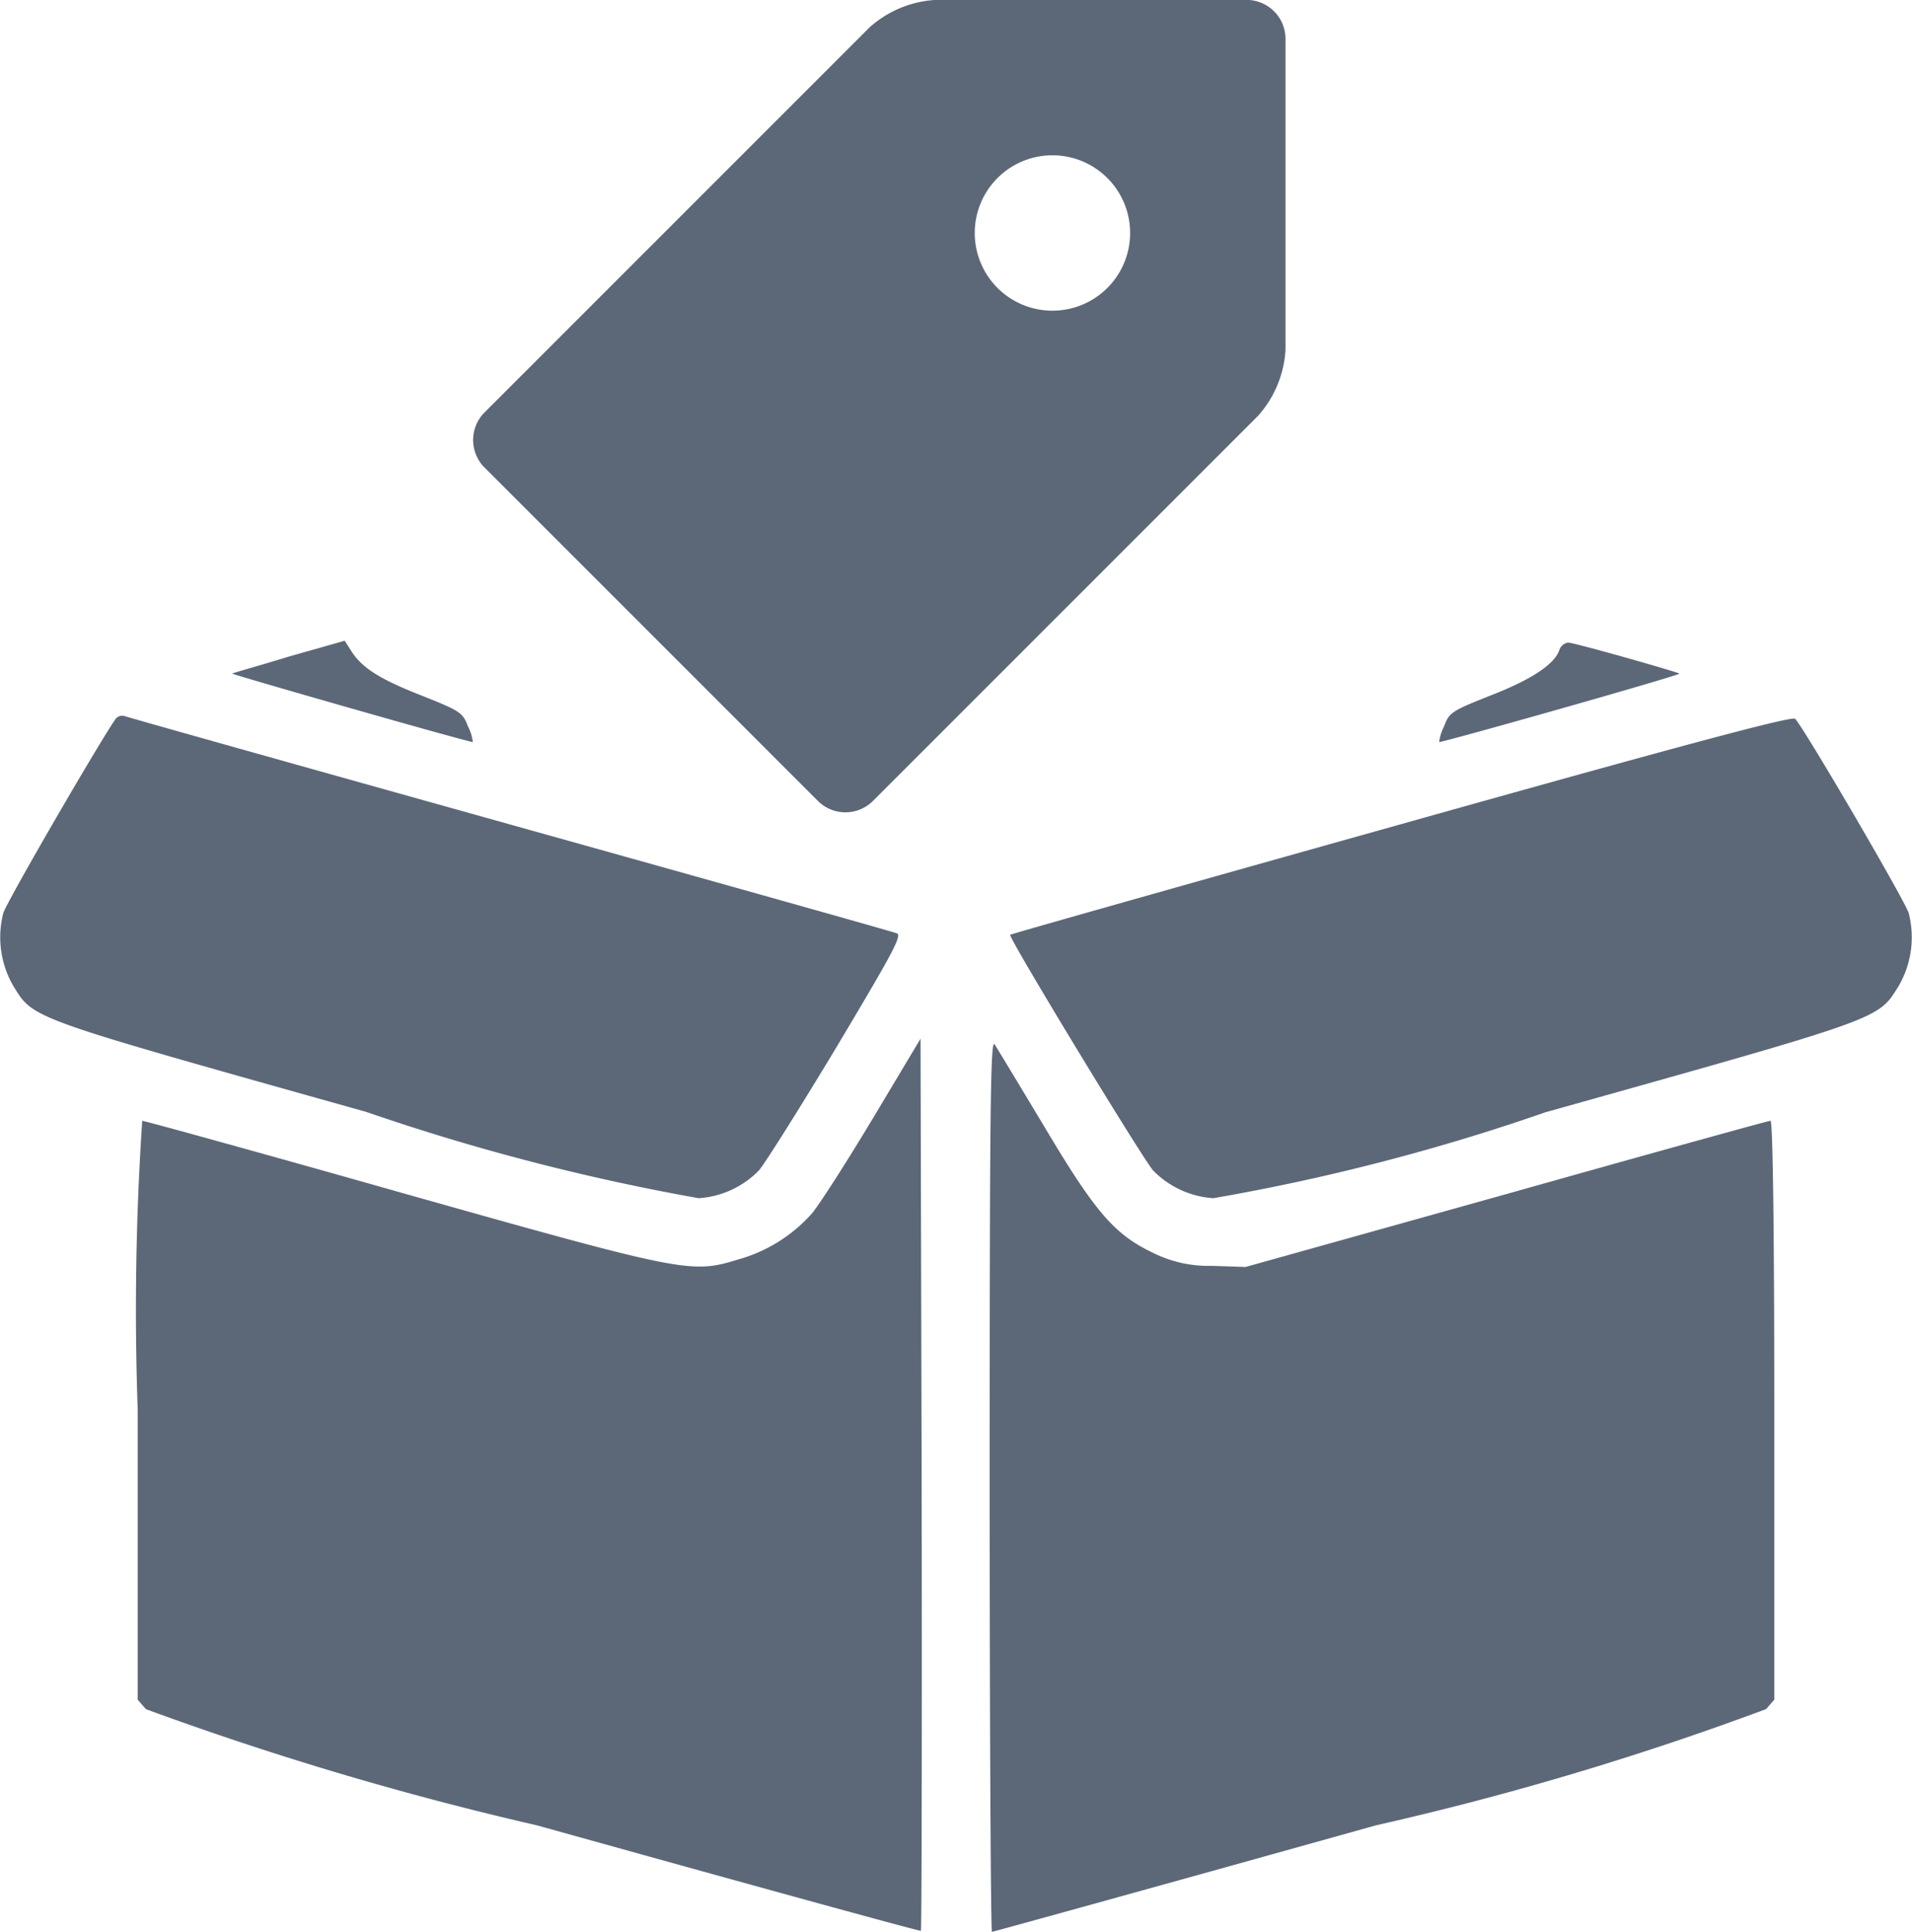 <svg xmlns="http://www.w3.org/2000/svg" width="20.353" height="20.563" viewBox="0 0 20.353 20.563">
  <g id="product-management" transform="translate(0 0.273)">
    <path id="Path_83345" data-name="Path 83345" d="M62.908-346.429c-.326.1-.6.175-.609.183s2.546.74,2.561.728a.481.481,0,0,0-.052-.167c-.056-.147-.08-.163-.5-.33-.445-.175-.632-.294-.748-.481l-.064-.1Z" transform="translate(-59.827 353.143)" fill="#5c6878"/>
    <path id="Path_83346" data-name="Path 83346" d="M386.544-345.924c-.048.151-.29.314-.728.485-.422.167-.445.183-.5.33a.5.5,0,0,0-.052.167c.016.012,2.573-.712,2.557-.728s-1.118-.33-1.185-.33A.116.116,0,0,0,386.544-345.924Z" transform="translate(-369.944 352.567)" fill="#5c6878"/>
    <path id="Path_83347" data-name="Path 83347" d="M1.378-326.518c-.127.167-1.161,1.945-1.2,2.072a1.033,1.033,0,0,0,.107.776c.219.354.143.326,3.755,1.34a23.48,23.48,0,0,0,3.54.919.986.986,0,0,0,.64-.294c.056-.06.426-.648.819-1.3.6-1.006.708-1.2.652-1.225-.036-.016-1.893-.537-4.125-1.161s-4.077-1.142-4.1-1.153A.091.091,0,0,0,1.378-326.518Z" transform="translate(-0.143 333.892)" fill="#5c6878"/>
    <path id="Path_83348" data-name="Path 83348" d="M274.653-324.532c-2.283.64-4.152,1.169-4.16,1.177-.024.024,1.42,2.4,1.523,2.51a.985.985,0,0,0,.64.294,22.432,22.432,0,0,0,3.536-.915c3.616-1.014,3.536-.986,3.759-1.344a1.033,1.033,0,0,0,.107-.776c-.048-.147-1.118-1.977-1.209-2.068C278.818-325.686,277.668-325.379,274.653-324.532Z" transform="translate(-259.74 333.032)" fill="#5c6878"/>
    <path id="Path_83349" data-name="Path 83349" d="M44.824-239.149c-.282.469-.573.923-.648,1.01a1.634,1.634,0,0,1-.784.489c-.5.155-.573.139-3.592-.712-1.488-.422-2.729-.764-2.752-.764A30.174,30.174,0,0,0,37-236.046v3.083l.088.1a34.441,34.441,0,0,0,4.164,1.237c2.239.624,4.077,1.13,4.085,1.122s.012-2.148.008-4.757L45.333-240Z" transform="translate(-35.534 250.783)" fill="#5c6878"/>
    <path id="Path_83350" data-name="Path 83350" d="M265-233.9c0,2.617.012,4.761.024,4.761s1.853-.509,4.089-1.134a32.26,32.26,0,0,0,4.152-1.237l.087-.1v-3.083c0-1.933-.016-3.079-.04-3.079s-1.285.35-2.812.78l-2.776.776-.358-.012a1.322,1.322,0,0,1-.628-.139c-.41-.195-.613-.43-1.157-1.344-.263-.438-.5-.831-.529-.875C265.008-238.65,265-237.894,265-233.9Z" transform="translate(-254.465 249.429)" fill="#5c6878"/>
    <path id="Icon_metro-tags" data-name="Icon metro-tags" d="M13.224,7.716H9.916a1.151,1.151,0,0,0-.706.292l-4.1,4.1a.415.415,0,0,0,0,.585l3.55,3.55a.415.415,0,0,0,.585,0l4.1-4.1a1.151,1.151,0,0,0,.292-.706V8.13A.415.415,0,0,0,13.224,7.716Zm-2.068,3.308a.827.827,0,1,1,.827-.827A.827.827,0,0,1,11.157,11.024Z" transform="translate(0.047 -7.99)" fill="#5c6878"/>
  </g>
</svg>
